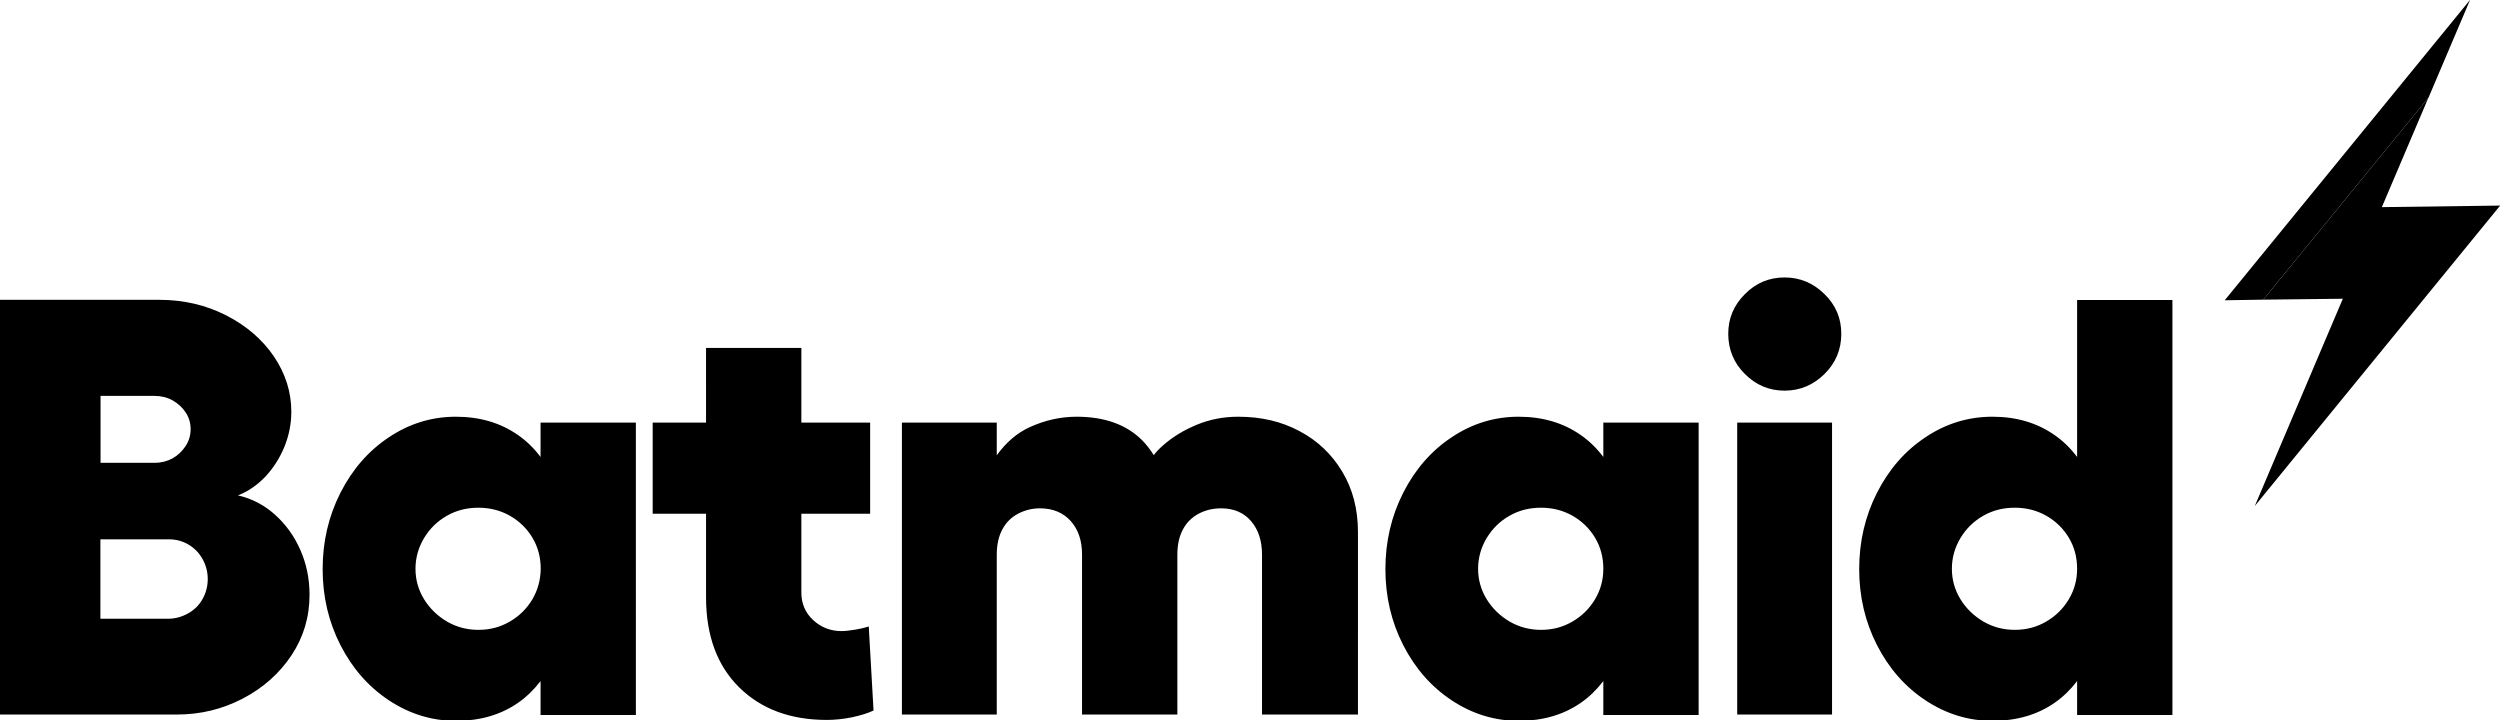 <svg xmlns="http://www.w3.org/2000/svg" xml:space="preserve" style="fill-rule:evenodd;clip-rule:evenodd;stroke-linejoin:round;stroke-miterlimit:2" viewBox="0 0 1621 467">
  <path d="M178.3 333.7c-7-6.3-15-10.4-24-12.5 6.7-2.6 12.6-6.7 17.9-12.3 5.2-5.6 9.3-12.1 12.3-19.4 2.9-7.3 4.4-14.8 4.4-22.5 0-12.8-3.8-24.8-11.3-35.9-7.6-11.1-17.9-20-31.1-26.7-13.2-6.7-27.6-10-43.2-10H-.1v268.9h114.8c15.4 0 29.6-3.5 42.8-10.4 13.2-6.9 23.7-16.3 31.5-28 7.8-11.8 11.7-24.8 11.7-39.2 0-10.5-2-20.2-6-29.2-3.9-8.9-9.4-16.5-16.4-22.8Zm-113.1-77h35c4.4 0 8.3 1 11.7 2.9 3.4 1.9 6.3 4.5 8.4 7.7 2.2 3.2 3.3 6.9 3.3 10.9 0 4.1-1.1 7.8-3.3 11.1-2.2 3.3-5 6-8.4 7.9-3.5 1.9-7.4 2.9-11.7 2.9h-35v-43.4Zm66.2 131.6c-2.2 4-5.3 7.1-9.4 9.4-4.1 2.3-8.4 3.5-13.1 3.5H65.1v-51.5h44.6c4.6 0 8.8 1.2 12.7 3.5 3.8 2.3 6.8 5.4 9 9.4s3.3 8.3 3.3 12.9c0 4.5-1.1 8.8-3.3 12.8Zm219.1-92c-4.2-5.6-9-10.3-14.6-14.2-11.3-7.9-24.7-11.9-40.3-11.9-15.6 0-30.1 4.4-43.4 13.3-13.3 8.8-23.8 20.9-31.5 36.1-7.7 15.2-11.5 31.7-11.5 49.4s3.8 34.1 11.5 49.2c7.7 15.1 18.2 27.1 31.5 35.9 13.3 8.8 27.8 13.3 43.4 13.3 15.6 0 29.1-3.9 40.3-11.7 5.5-3.8 10.4-8.6 14.6-14.1v22h61.8V274h-61.8v22.3Zm-5.3 92.3c-3.6 6-8.4 10.8-14.6 14.4-6.1 3.6-12.9 5.4-20.4 5.4-7.4 0-14.2-1.8-20.4-5.4-6.1-3.6-11.1-8.4-14.8-14.4-3.7-6-5.6-12.6-5.6-19.8 0-7.2 1.9-13.8 5.6-20 3.7-6.1 8.6-10.9 14.8-14.4 6.1-3.5 12.9-5.2 20.4-5.2 7.4 0 14.2 1.7 20.4 5.2 6.1 3.5 11 8.2 14.6 14.2 3.6 6 5.4 12.7 5.4 20.2-.1 7.2-1.9 13.8-5.4 19.8Zm209.7 19.6c-3.6.6-6.7 1-9.2 1-7.2 0-13.3-2.4-18.4-7.1-5.1-4.7-7.7-10.7-7.7-17.9v-51.1h44.6V274h-44.6v-48.4h-61.8V274h-34.6v59.1h34.6v54.2c0 24.8 7.2 44.3 21.5 58.4 14.3 14.1 33.3 21.1 56.8 21.1 5.4 0 10.8-.6 16.3-1.7 5.5-1.2 10.2-2.6 14-4.4l-3.1-54.5c-2 .7-4.9 1.4-8.4 2Zm287.801-128.6c-11.7-6.3-24.9-9.4-39.8-9.4-9.5 0-18.4 1.7-26.9 5.2-8.4 3.5-15.7 7.9-21.9 13.4-2.3 2-4.3 4.1-6 6.3-2.4-3.8-4.9-7-7.6-9.7-10.1-10.1-24.3-15.2-42.4-15.2-10.5 0-20.7 2.3-30.7 6.9-8 3.7-15 9.7-21.1 18.1V274h-61.5v189.3h61.5V359.6c0-6.4 1.2-11.8 3.6-16.3 2.4-4.5 5.8-7.9 10.2-10.2 4.4-2.3 9.1-3.5 14.2-3.5 8.4 0 15.1 2.8 20 8.3 4.9 5.5 7.3 12.7 7.3 21.7v103.7h61.8V359.6c0-6.4 1.2-11.8 3.6-16.3 2.4-4.5 5.8-7.9 10.2-10.2 4.3-2.3 9.2-3.5 14.6-3.5 8.2 0 14.7 2.8 19.4 8.3 4.7 5.5 7.1 12.7 7.1 21.7v103.7h62.2V345c0-14.8-3.4-27.9-10.2-39.2-6.7-11.2-15.9-20-27.6-26.2Zm196.899 16.7c-4.2-5.6-9-10.3-14.6-14.2-11.3-7.9-24.7-11.9-40.299-11.9-15.6 0-30.1 4.4-43.4 13.3-13.3 8.8-23.8 20.9-31.5 36.1-7.7 15.2-11.5 31.7-11.5 49.4s3.8 34.1 11.5 49.2c7.7 15.1 18.2 27.1 31.5 35.9 13.3 8.8 27.8 13.3 43.4 13.3 15.599 0 29.099-3.9 40.299-11.7 5.5-3.8 10.4-8.6 14.6-14.1v22h61.8V274h-61.8v22.3Zm-5.4 92.3c-3.6 6-8.4 10.8-14.6 14.4-6.1 3.6-12.9 5.4-20.399 5.4-7.4 0-14.2-1.8-20.4-5.4-6.1-3.6-11.1-8.4-14.8-14.4-3.7-6-5.6-12.6-5.6-19.8 0-7.2 1.9-13.8 5.6-20 3.7-6.1 8.6-10.9 14.8-14.4 6.1-3.5 12.9-5.2 20.4-5.2 7.399 0 14.199 1.7 20.399 5.2 6.1 3.5 11 8.2 14.6 14.2 3.6 6 5.4 12.7 5.4 20.2 0 7.2-1.8 13.8-5.4 19.8Zm122.9-208.7c-10 0-18.6 3.6-25.7 10.8-7.2 7.2-10.8 15.7-10.8 25.7 0 10.2 3.6 19 10.8 26.1 7.2 7.2 15.7 10.8 25.7 10.8s18.6-3.6 25.9-10.8c7.3-7.2 10.9-15.9 10.9-26.1 0-10-3.6-18.6-10.9-25.7-7.3-7.2-15.9-10.8-25.9-10.8Zm30.8 94.1h-61.5v189.3h61.5V274Zm158.9-79.5v101.8c-4.2-5.6-9-10.3-14.6-14.2-11.3-7.9-24.7-11.9-40.3-11.9-15.6 0-30.1 4.4-43.4 13.3-13.3 8.8-23.8 20.9-31.5 36.1-7.7 15.2-11.5 31.7-11.5 49.4s3.8 34.1 11.5 49.2c7.7 15.1 18.2 27.1 31.5 35.9 13.3 8.8 27.8 13.3 43.4 13.3 15.6 0 29.1-3.9 40.3-11.7 5.5-3.8 10.4-8.6 14.6-14.1v22h61.8V194.5h-61.8Zm-5.4 194.1c-3.6 6-8.4 10.8-14.6 14.4-6.1 3.6-12.9 5.4-20.4 5.4-7.4 0-14.2-1.8-20.4-5.4-6.1-3.6-11.1-8.4-14.8-14.4-3.7-6-5.6-12.6-5.6-19.8 0-7.2 1.9-13.8 5.6-20 3.7-6.1 8.6-10.9 14.8-14.4 6.1-3.5 12.9-5.2 20.4-5.2 7.4 0 14.2 1.7 20.4 5.2 6.1 3.5 11 8.2 14.6 14.2 3.6 6 5.4 12.7 5.4 20.2 0 7.2-1.8 13.8-5.4 19.8ZM1621.1 133.3l-76.7 1 30.2-71-107.1 131 51.6-.6-57.1 134.4 159.1-194.8Z"/>
  <path d="m1467.5 194.3-25 .4L1601.6-.1l-26.9 63.3-107.2 131.1Z"/>
</svg>
